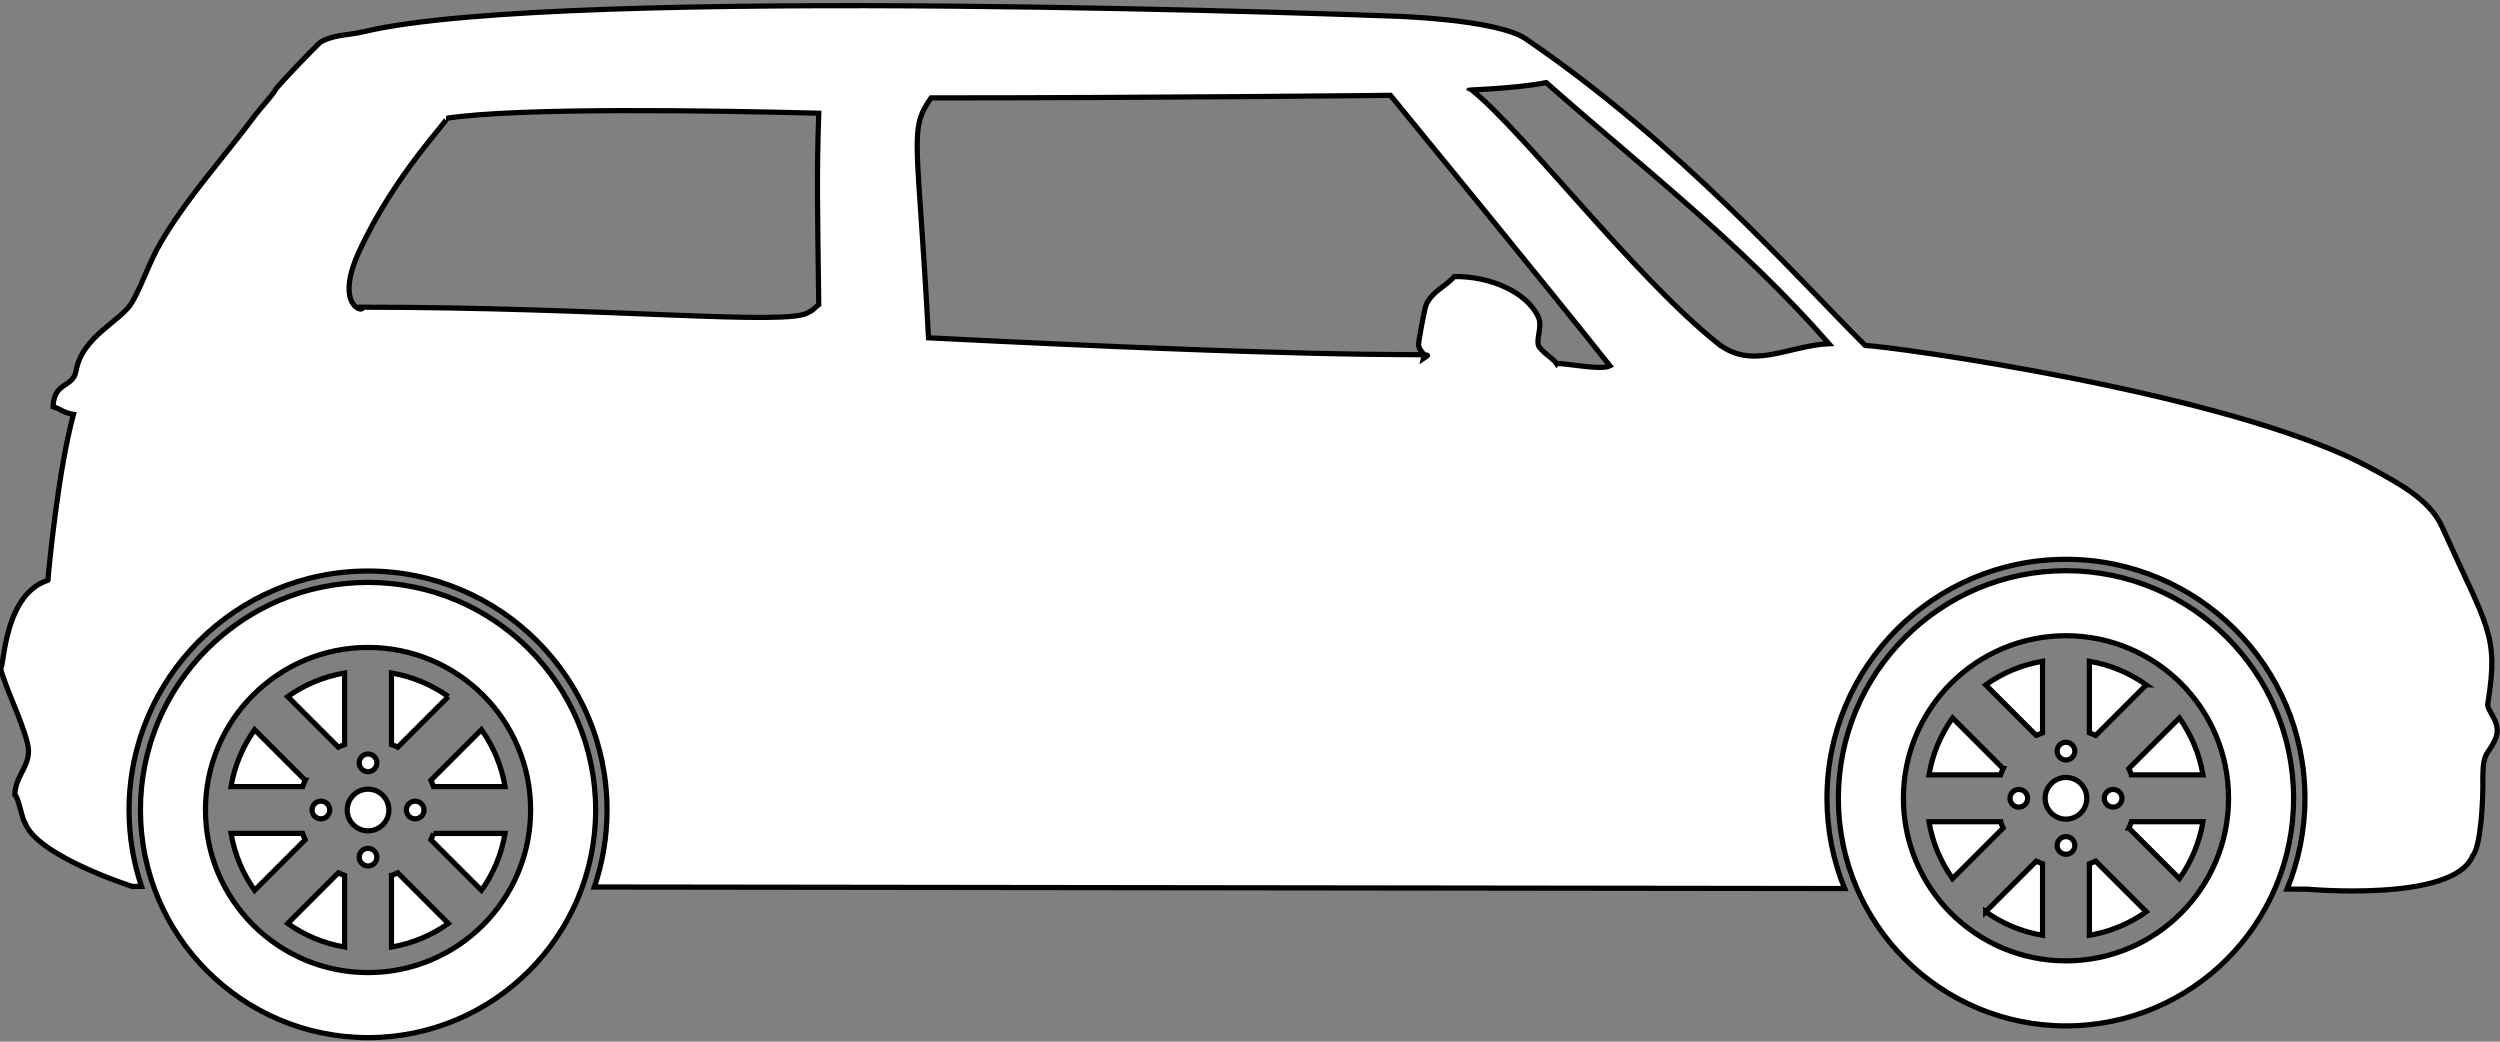 <svg width="480" height="200" xmlns="http://www.w3.org/2000/svg">

 <rect width="100%" height="100%" fill="#808080" stroke="none"/>

 <g>
  <title>background</title>
  <rect fill="none" id="canvas_background" height="202" width="482" y="-1" x="-1"/>
 </g>
 <g>
  <title>Layer 1</title>
  <path stroke="null" id="svg_2" fill="#ffffff" d="m70.665,151.52c-2.211,0 -4.003,1.793 -4.003,4.003s1.793,4.003 4.003,4.003s4.003,-1.793 4.003,-4.003s-1.792,-4.003 -4.003,-4.003zm-5.703,-8.06c0.392,-0.186 0.795,-0.355 1.207,-0.503l0,-13.743c-4.019,0.682 -7.732,2.264 -10.925,4.528l9.718,9.718zm5.703,19.42c-0.937,0 -1.697,0.759 -1.697,1.697c0,0.937 0.759,1.697 1.697,1.697s1.697,-0.759 1.697,-1.697c0.001,-0.938 -0.759,-1.697 -1.697,-1.697zm4.497,5.208l0,13.744c4.019,-0.682 7.732,-2.264 10.925,-4.529l-9.718,-9.718c-0.392,0.186 -0.794,0.355 -1.207,0.503zm8.068,-8.069c-0.148,0.412 -0.314,0.816 -0.5,1.208l9.718,9.718c2.266,-3.194 3.846,-6.907 4.528,-10.926l-13.746,0zm-12.565,-48.197c-24.135,0 -43.701,19.565 -43.701,43.701c0,24.135 19.565,43.7 43.701,43.7s43.701,-19.565 43.701,-43.7c0,-24.135 -19.565,-43.701 -43.701,-43.701zm0,74.915c-17.239,0 -31.214,-13.975 -31.214,-31.214s13.975,-31.215 31.214,-31.215s31.215,13.975 31.215,31.215s-13.975,31.214 -31.215,31.214zm7.358,-31.215c0,0.937 0.759,1.697 1.697,1.697s1.697,-0.759 1.697,-1.697c0,-0.937 -0.759,-1.697 -1.697,-1.697s-1.697,0.76 -1.697,1.697zm-7.358,-7.358c0.937,0 1.697,-0.759 1.697,-1.697c0,-0.937 -0.759,-1.697 -1.697,-1.697s-1.697,0.759 -1.697,1.697c0,0.937 0.759,1.697 1.697,1.697zm15.423,-14.423c-3.194,-2.265 -6.906,-3.846 -10.925,-4.528l0,13.743c0.412,0.147 0.815,0.317 1.208,0.502l9.718,-9.718zm-27.486,16.076l-9.718,-9.718c-2.266,3.194 -3.846,6.907 -4.528,10.926l13.746,0c0.147,-0.412 0.314,-0.816 0.5,-1.208zm-0.501,10.201l-13.744,0c0.682,4.019 2.263,7.733 4.528,10.926l9.718,-9.719c-0.186,-0.392 -0.354,-0.795 -0.502,-1.207zm-2.857,17.285c3.194,2.266 6.907,3.846 10.926,4.528l0,-13.744c-0.412,-0.147 -0.815,-0.316 -1.208,-0.502l-9.718,9.718zm8.065,-21.782c0,-0.937 -0.759,-1.697 -1.697,-1.697s-1.697,0.759 -1.697,1.697c0,0.937 0.759,1.697 1.697,1.697s1.697,-0.759 1.697,-1.697zm19.923,-4.496l13.744,0c-0.682,-4.019 -2.263,-7.733 -4.528,-10.926l-9.718,9.719c0.186,0.392 0.354,0.795 0.502,1.207zm313.435,-1.755c-2.21,0 -4.003,1.793 -4.003,4.003c0,2.211 1.793,4.003 4.003,4.003c2.211,0 4.003,-1.793 4.003,-4.003c0,-2.21 -1.792,-4.003 -4.003,-4.003zm4.497,16.569l0,13.743c4.019,-0.682 7.732,-2.264 10.925,-4.528l-9.719,-9.719c-0.392,0.186 -0.794,0.356 -1.206,0.504zm-4.497,-5.208c-0.937,0 -1.697,0.759 -1.697,1.697c0,0.937 0.759,1.697 1.697,1.697c0.937,0 1.697,-0.759 1.697,-1.697c0,-0.937 -0.759,-1.697 -1.697,-1.697zm81.018,-25.695c2.111,-13.205 -0.079,-14.343 -8.821,-33.812c-2.374,-5.286 -8.648,-8.503 -13.721,-11.271c-26.517,-14.464 -92.725,-23.432 -97.027,-23.522c-13.479,-13.424 -35.546,-38.669 -65.16,-58.864c-5.524,-3.767 -25.006,-4.351 -25.006,-4.351s-159.862,-6.126 -197.975,2.941c-3.288,0.782 -5.573,0.509 -8.331,1.96c-0.449,0.236 -8.371,8.421 -8.821,9.311c-0.439,0.869 -3.033,3.702 -3.92,4.901c-5.882,7.95 -13.091,15.799 -18.132,24.502c-2.213,3.822 -3.239,7.46 -5.391,11.271c-2.071,3.669 -9.607,6.491 -10.781,13.231c-0.564,3.234 -4.241,2.025 -4.411,6.861c1.68,0.519 1.882,1.132 3.92,1.47c-2.947,10.714 -4.755,29.841 -4.911,31.856c0.004,-0.001 0.007,-0.003 0.011,-0.004c-0.025,0.244 -0.028,0.231 -0.011,0.004c-9.219,2.894 -8.364,19.46 -9.225,16.458c1.108,4.409 4.162,10.152 5.315,14.9c0.988,4.068 -2.292,5.803 -2.451,9.801c0.715,0.418 1.405,4.808 1.96,5.39c2.331,6.416 20.57,12.222 20.57,12.222l1.807,0.002c-1.553,-4.606 -2.395,-9.539 -2.395,-14.669c0,-25.342 20.544,-45.886 45.886,-45.886s45.886,20.544 45.886,45.886c0,5.17 -0.856,10.14 -2.432,14.778l240.048,0.299c-2.181,-5.346 -3.387,-11.194 -3.387,-17.325c0,-25.342 20.544,-45.886 45.886,-45.886c25.342,0 45.886,20.544 45.886,45.886c0,6.171 -1.221,12.055 -3.43,17.43l3.768,0.005c0,0 28.169,2.619 31.853,-6.371c1.512,-1.687 2.073,-10.223 1.96,-15.191c0.054,-5.11 1.086,-4.124 2.451,-7.351c1.325,-3.134 -1.958,-5.427 -1.47,-6.859zm-320.484,-76.446c-0.899,0.63 -0.839,0.964 -1.961,1.471c-3.569,2.705 -38.41,-0.981 -85.756,-0.981c0.805,1.149 -5.542,0.158 -0.49,-10.781c6.868,-14.869 17.341,-25.287 16.765,-25.496c13.913,-2.092 51.194,-1.484 71.443,-0.966c-0.411,11.761 -0.243,18.131 -0.001,36.753zm141.621,11.271c-0.73,-1.04 -3.027,-2.364 -3.43,-3.43c-0.466,-1.233 0.766,-3.668 0,-5.391c-2.109,-4.74 -9.101,-7.931 -16.171,-7.841c-1.685,1.951 -4.23,2.82 -5.391,5.39c-0.321,0.712 -1.56,7.451 -1.47,7.841c0.242,1.053 0.842,1.25 0.995,1.792c1.26,0.05 0.649,0.194 -0.015,0.658c0.068,-0.28 0.063,-0.486 0.015,-0.658c-3.534,-0.141 -21.806,0.449 -95.082,-3.263c-2.03,-38.571 -3.851,-39.834 0.49,-46.063c42.879,0 88.207,-0.49 88.207,-0.49s32.251,39.368 42.143,51.944c-1.748,0.837 -7.438,-0.365 -10.291,-0.491zm30.872,-3.921c-15.916,-12.767 -36.921,-40.301 -47.043,-48.514c-3.432,0 8.031,-0.195 14.211,-1.47c18.445,16.274 37.543,30.994 54.298,50.139c-7.935,0.363 -14.728,5.249 -21.466,-0.156zm66.973,43.733c-24.135,0 -43.7,19.565 -43.7,43.7c0,24.135 19.565,43.701 43.7,43.701c24.135,0 43.701,-19.565 43.701,-43.701c0,-24.135 -19.565,-43.7 -43.701,-43.7zm0,74.915c-17.239,0 -31.214,-13.975 -31.214,-31.215s13.975,-31.214 31.214,-31.214s31.215,13.975 31.215,31.214s-13.975,31.215 -31.215,31.215zm12.065,-25.51l9.718,9.718c2.266,-3.194 3.846,-6.907 4.528,-10.926l-13.745,0c-0.148,0.412 -0.315,0.816 -0.501,1.208zm0.501,-10.202l13.744,0c-0.682,-4.019 -2.264,-7.732 -4.528,-10.925l-9.718,9.718c0.186,0.392 0.354,0.795 0.502,1.207zm-18.268,-7.566c0.393,-0.186 0.795,-0.355 1.207,-0.503l0,-13.744c-4.019,0.682 -7.732,2.264 -10.925,4.528l9.718,9.719zm-1.654,12.062c0,-0.937 -0.759,-1.697 -1.697,-1.697c-0.937,0 -1.697,0.759 -1.697,1.697c0,0.937 0.759,1.697 1.697,1.697c0.938,0 1.697,-0.76 1.697,-1.697zm7.357,-7.357c0.937,0 1.697,-0.759 1.697,-1.697c0,-0.937 -0.759,-1.697 -1.697,-1.697c-0.937,0 -1.697,0.759 -1.697,1.697c0.001,0.937 0.76,1.697 1.697,1.697zm15.423,-14.424c-3.193,-2.265 -6.906,-3.846 -10.925,-4.528l0,13.744c0.412,0.147 0.815,0.316 1.207,0.502l9.718,-9.718zm-8.064,21.781c0,0.937 0.759,1.697 1.697,1.697c0.937,0 1.697,-0.759 1.697,-1.697c0,-0.937 -0.759,-1.697 -1.697,-1.697c-0.938,0 -1.697,0.759 -1.697,1.697zm-19.421,-5.705l-9.718,-9.718c-2.266,3.194 -3.846,6.907 -4.528,10.926l13.745,0c0.149,-0.412 0.315,-0.815 0.501,-1.208zm-3.359,27.487c3.194,2.265 6.907,3.846 10.926,4.528l0,-13.743c-0.413,-0.147 -0.815,-0.317 -1.208,-0.502l-9.718,9.718zm2.857,-17.284l-13.744,0c0.682,4.019 2.263,7.732 4.528,10.925l9.718,-9.718c-0.186,-0.392 -0.355,-0.795 -0.502,-1.207z"/>
 </g>
</svg>
